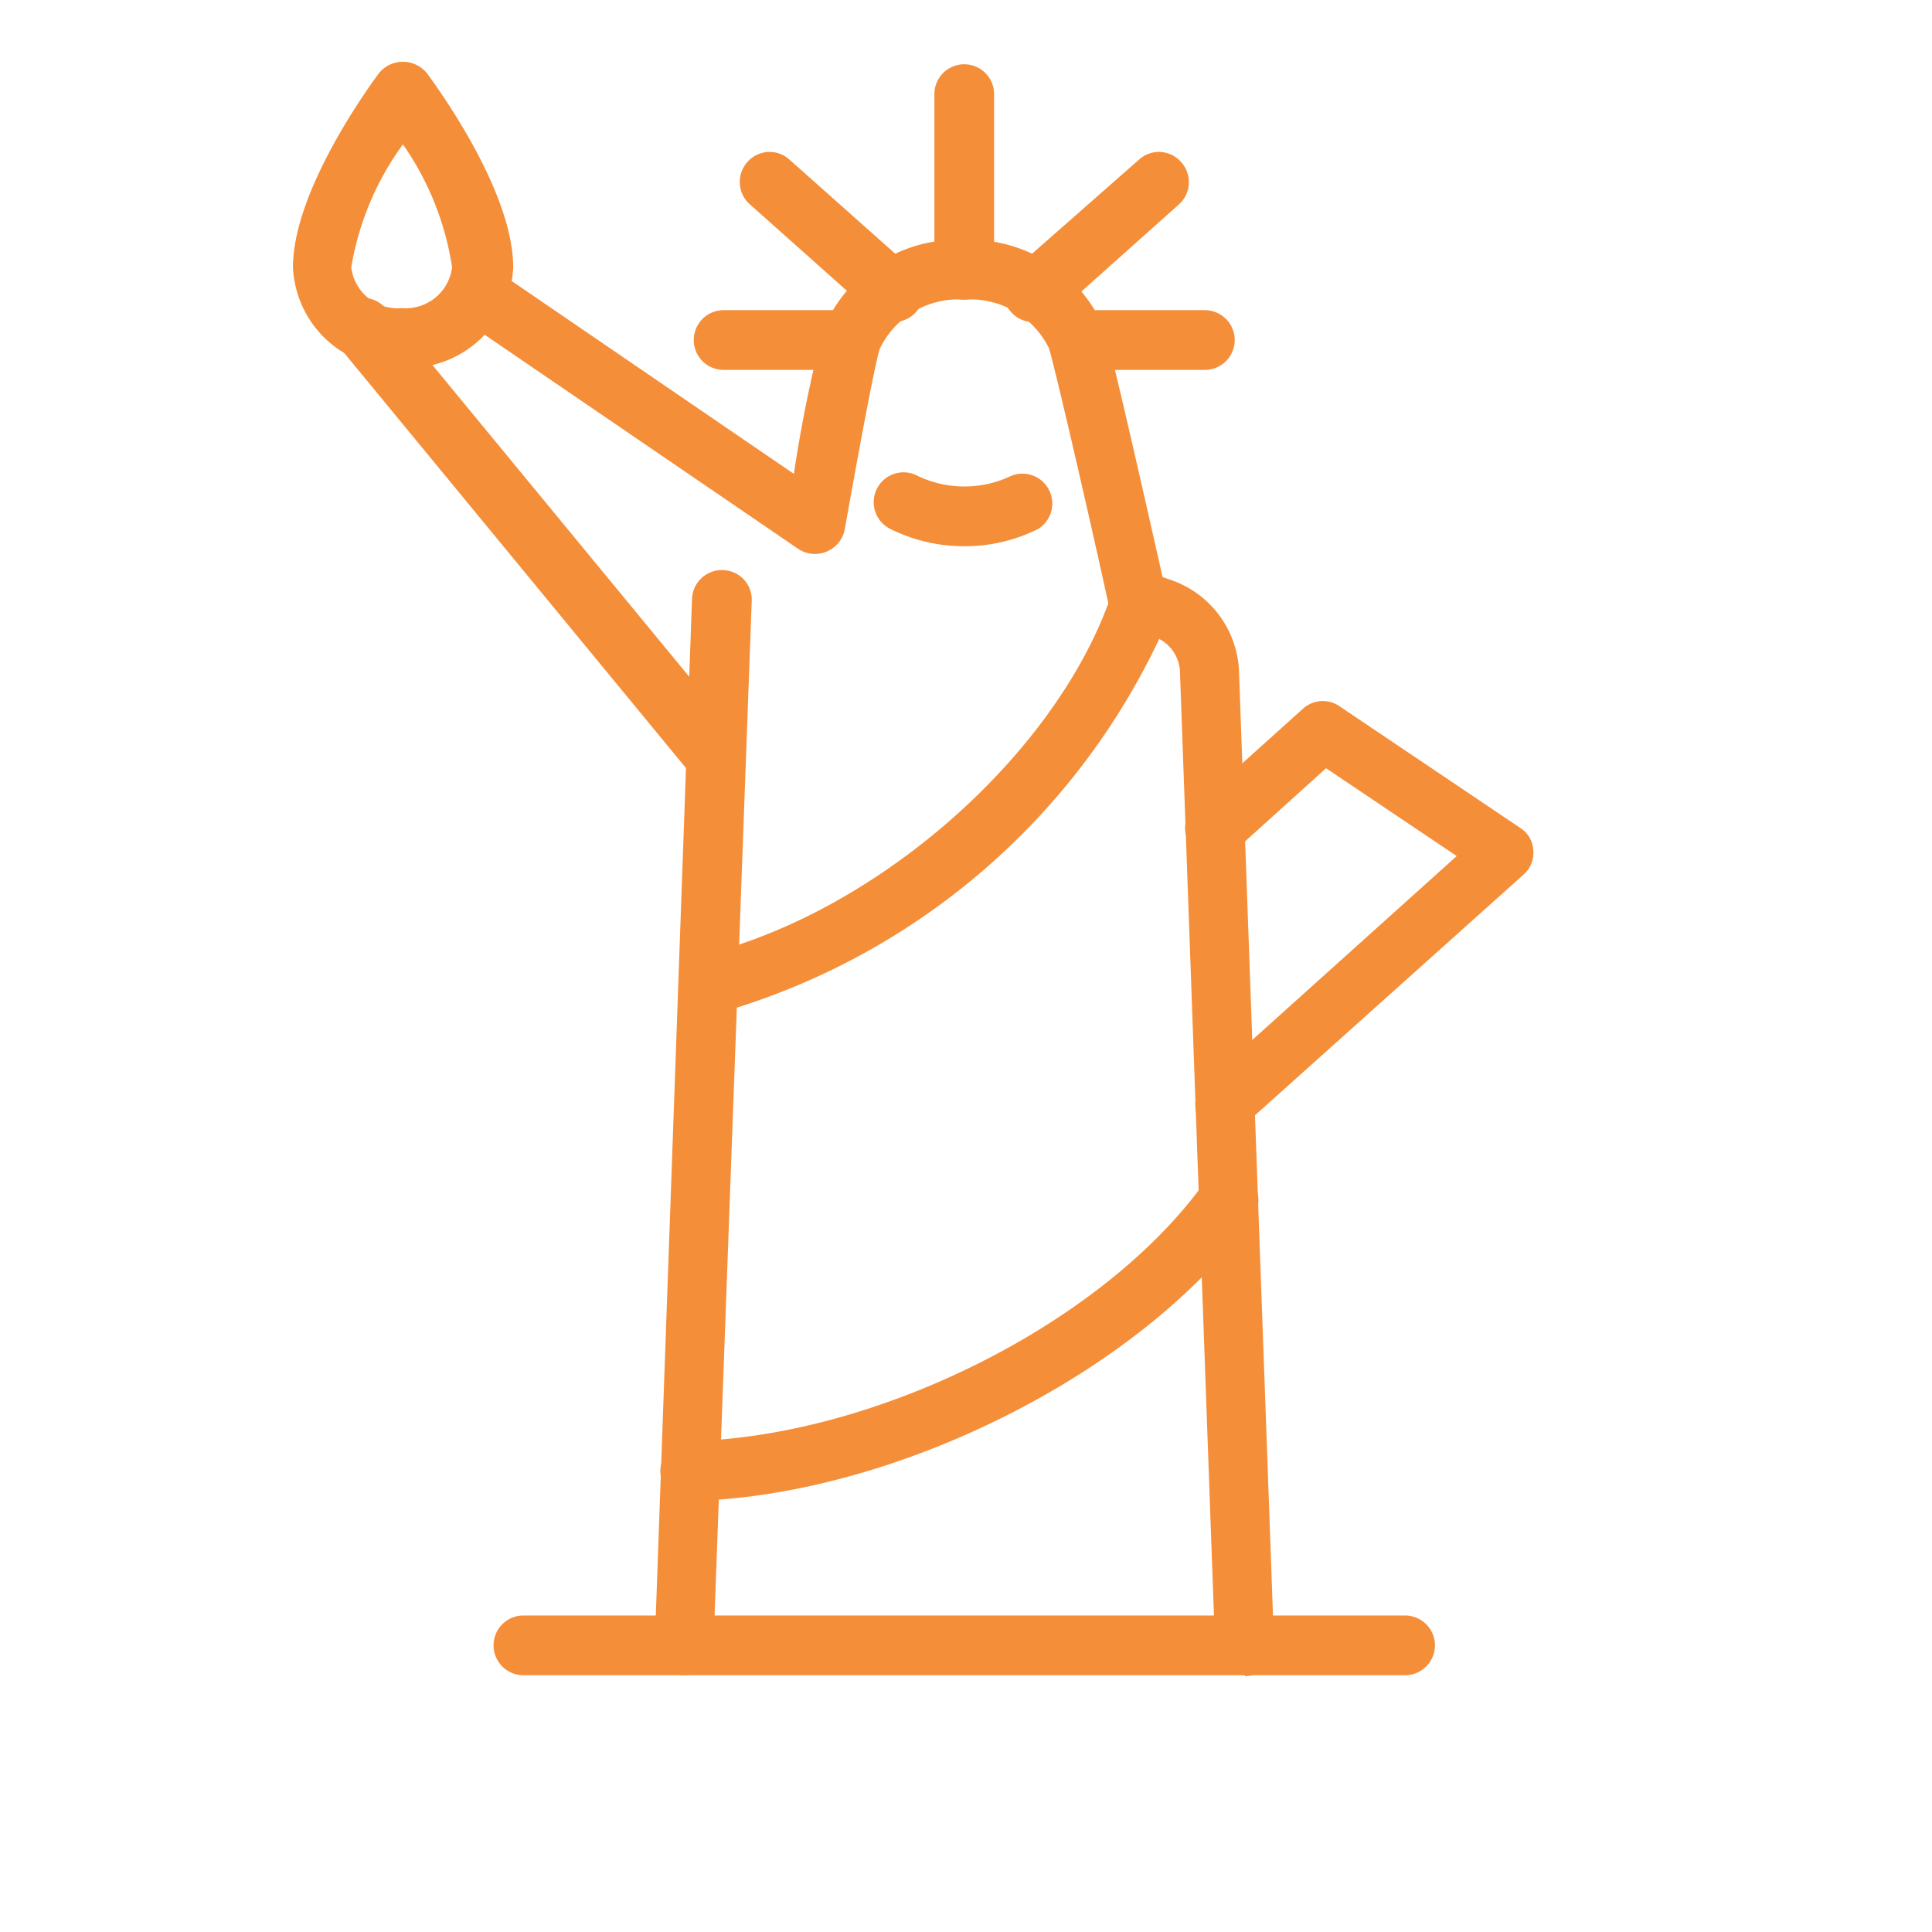 <svg id="b8971bda-ecfe-49ed-945f-cb45206a3bfb" data-name="Livello 1" xmlns="http://www.w3.org/2000/svg" viewBox="0 0 55 55"><path d="M11.47,10.47A3,3,0,0,1,8.34,7.61c0-2.19,2.2-5.19,2.45-5.53a.88.88,0,0,1,1.36,0c.25.34,2.46,3.34,2.46,5.53A3,3,0,0,1,11.47,10.47Zm0-6.36A8.23,8.23,0,0,0,10,7.61a1.32,1.32,0,0,0,1.43,1.16,1.33,1.33,0,0,0,1.44-1.16A8.26,8.26,0,0,0,11.47,4.11Z" style="fill:#f58e39"/><path d="M25.48,9.17A.85.85,0,0,1,24.92,9L21.35,5.82a.85.85,0,0,1-.08-1.2.84.84,0,0,1,1.2-.08L26,7.68a.85.85,0,0,1,.08,1.2A.87.87,0,0,1,25.48,9.17Z" style="fill:#f58e39"/><path d="M24,10.53H20.6a.85.85,0,1,1,0-1.7H24a.85.85,0,0,1,0,1.7Z" style="fill:#f58e39"/><path d="M27.45,8.53a.85.85,0,0,1-.85-.85v-5a.85.85,0,0,1,1.7,0v5A.85.85,0,0,1,27.45,8.53Z" style="fill:#f58e39"/><path d="M29.43,9.17a.85.85,0,0,1-.57-1.49l3.57-3.14a.84.84,0,0,1,1.2.08.85.85,0,0,1-.07,1.2L30,9A.85.85,0,0,1,29.43,9.17Z" style="fill:#f58e39"/><path d="M34.3,10.53H30.88a.85.85,0,1,1,0-1.7H34.3a.85.85,0,0,1,0,1.7Z" style="fill:#f58e39"/><path d="M27.45,15.55a4.7,4.7,0,0,1-2.1-.49.85.85,0,1,1,.78-1.51,3.08,3.08,0,0,0,2.65,0,.85.85,0,0,1,.77,1.51A4.67,4.67,0,0,1,27.45,15.55Z" style="fill:#f58e39"/><path d="M19.64,42.73a.83.83,0,0,1-.84-.82.85.85,0,0,1,.82-.88c5.36-.13,11.8-3.37,14.67-7.37a.84.84,0,0,1,1.18-.19.85.85,0,0,1,.2,1.18c-3.14,4.39-10.17,7.94-16,8.08Z" style="fill:#f58e39"/><path d="M40,47.69H14.9a.85.85,0,1,1,0-1.7H40a.85.85,0,0,1,0,1.7Z" style="fill:#f58e39"/><path d="M19.46,47.69h0a.86.86,0,0,1-.82-.88L19.7,17.05a.85.85,0,0,1,.89-.82.84.84,0,0,1,.81.88L20.31,46.87A.84.84,0,0,1,19.46,47.69Z" style="fill:#f58e39"/><path d="M35.44,47.69a.86.86,0,0,1-.85-.82l-1-27.78a1.1,1.1,0,0,0-.59-.9A19.91,19.91,0,0,1,20.46,28.84a.85.85,0,0,1-.41-1.66c5-1.25,10.13-5.8,11.63-10.37a.84.84,0,0,1,.44-.5.87.87,0,0,1,.67,0l.48.18a2.87,2.87,0,0,1,2,2.57l1,27.78a.85.85,0,0,1-.82.88Z" style="fill:#f58e39"/><path d="M34.88,32.29a.86.86,0,0,1-.63-.28.84.84,0,0,1,.06-1.2l7.16-6.44-3.72-2.5-2.59,2.34a.85.85,0,0,1-1.2-.07.84.84,0,0,1,.06-1.2l3.09-2.78a.84.84,0,0,1,1-.07l5.17,3.48a.8.8,0,0,1,.37.64.82.82,0,0,1-.28.69l-8,7.17A.85.85,0,0,1,34.88,32.29Z" style="fill:#f58e39"/><path d="M20.39,22.42a.86.86,0,0,1-.66-.31L9.66,9.88A.85.85,0,0,1,11,8.8L21.05,21a.86.86,0,0,1-.66,1.39Z" style="fill:#f58e39"/><path d="M32.4,17.93a.85.85,0,0,1-.83-.67C31,14.64,30,10.33,29.86,9.91a2.49,2.49,0,0,0-2.41-1.38,2.47,2.47,0,0,0-2.4,1.39c-.09.24-.39,1.72-1,5.14a.86.86,0,0,1-.51.64.86.86,0,0,1-.81-.07L13.11,9.06a.84.84,0,0,1-.22-1.18.85.85,0,0,1,1.18-.22l8.53,5.83a39.3,39.3,0,0,1,.84-4.12,4.13,4.13,0,0,1,4-2.54,4.15,4.15,0,0,1,4,2.54c.21.61,1.5,6.37,1.76,7.52a.85.85,0,0,1-.64,1Z" style="fill:#f58e39"/></svg>